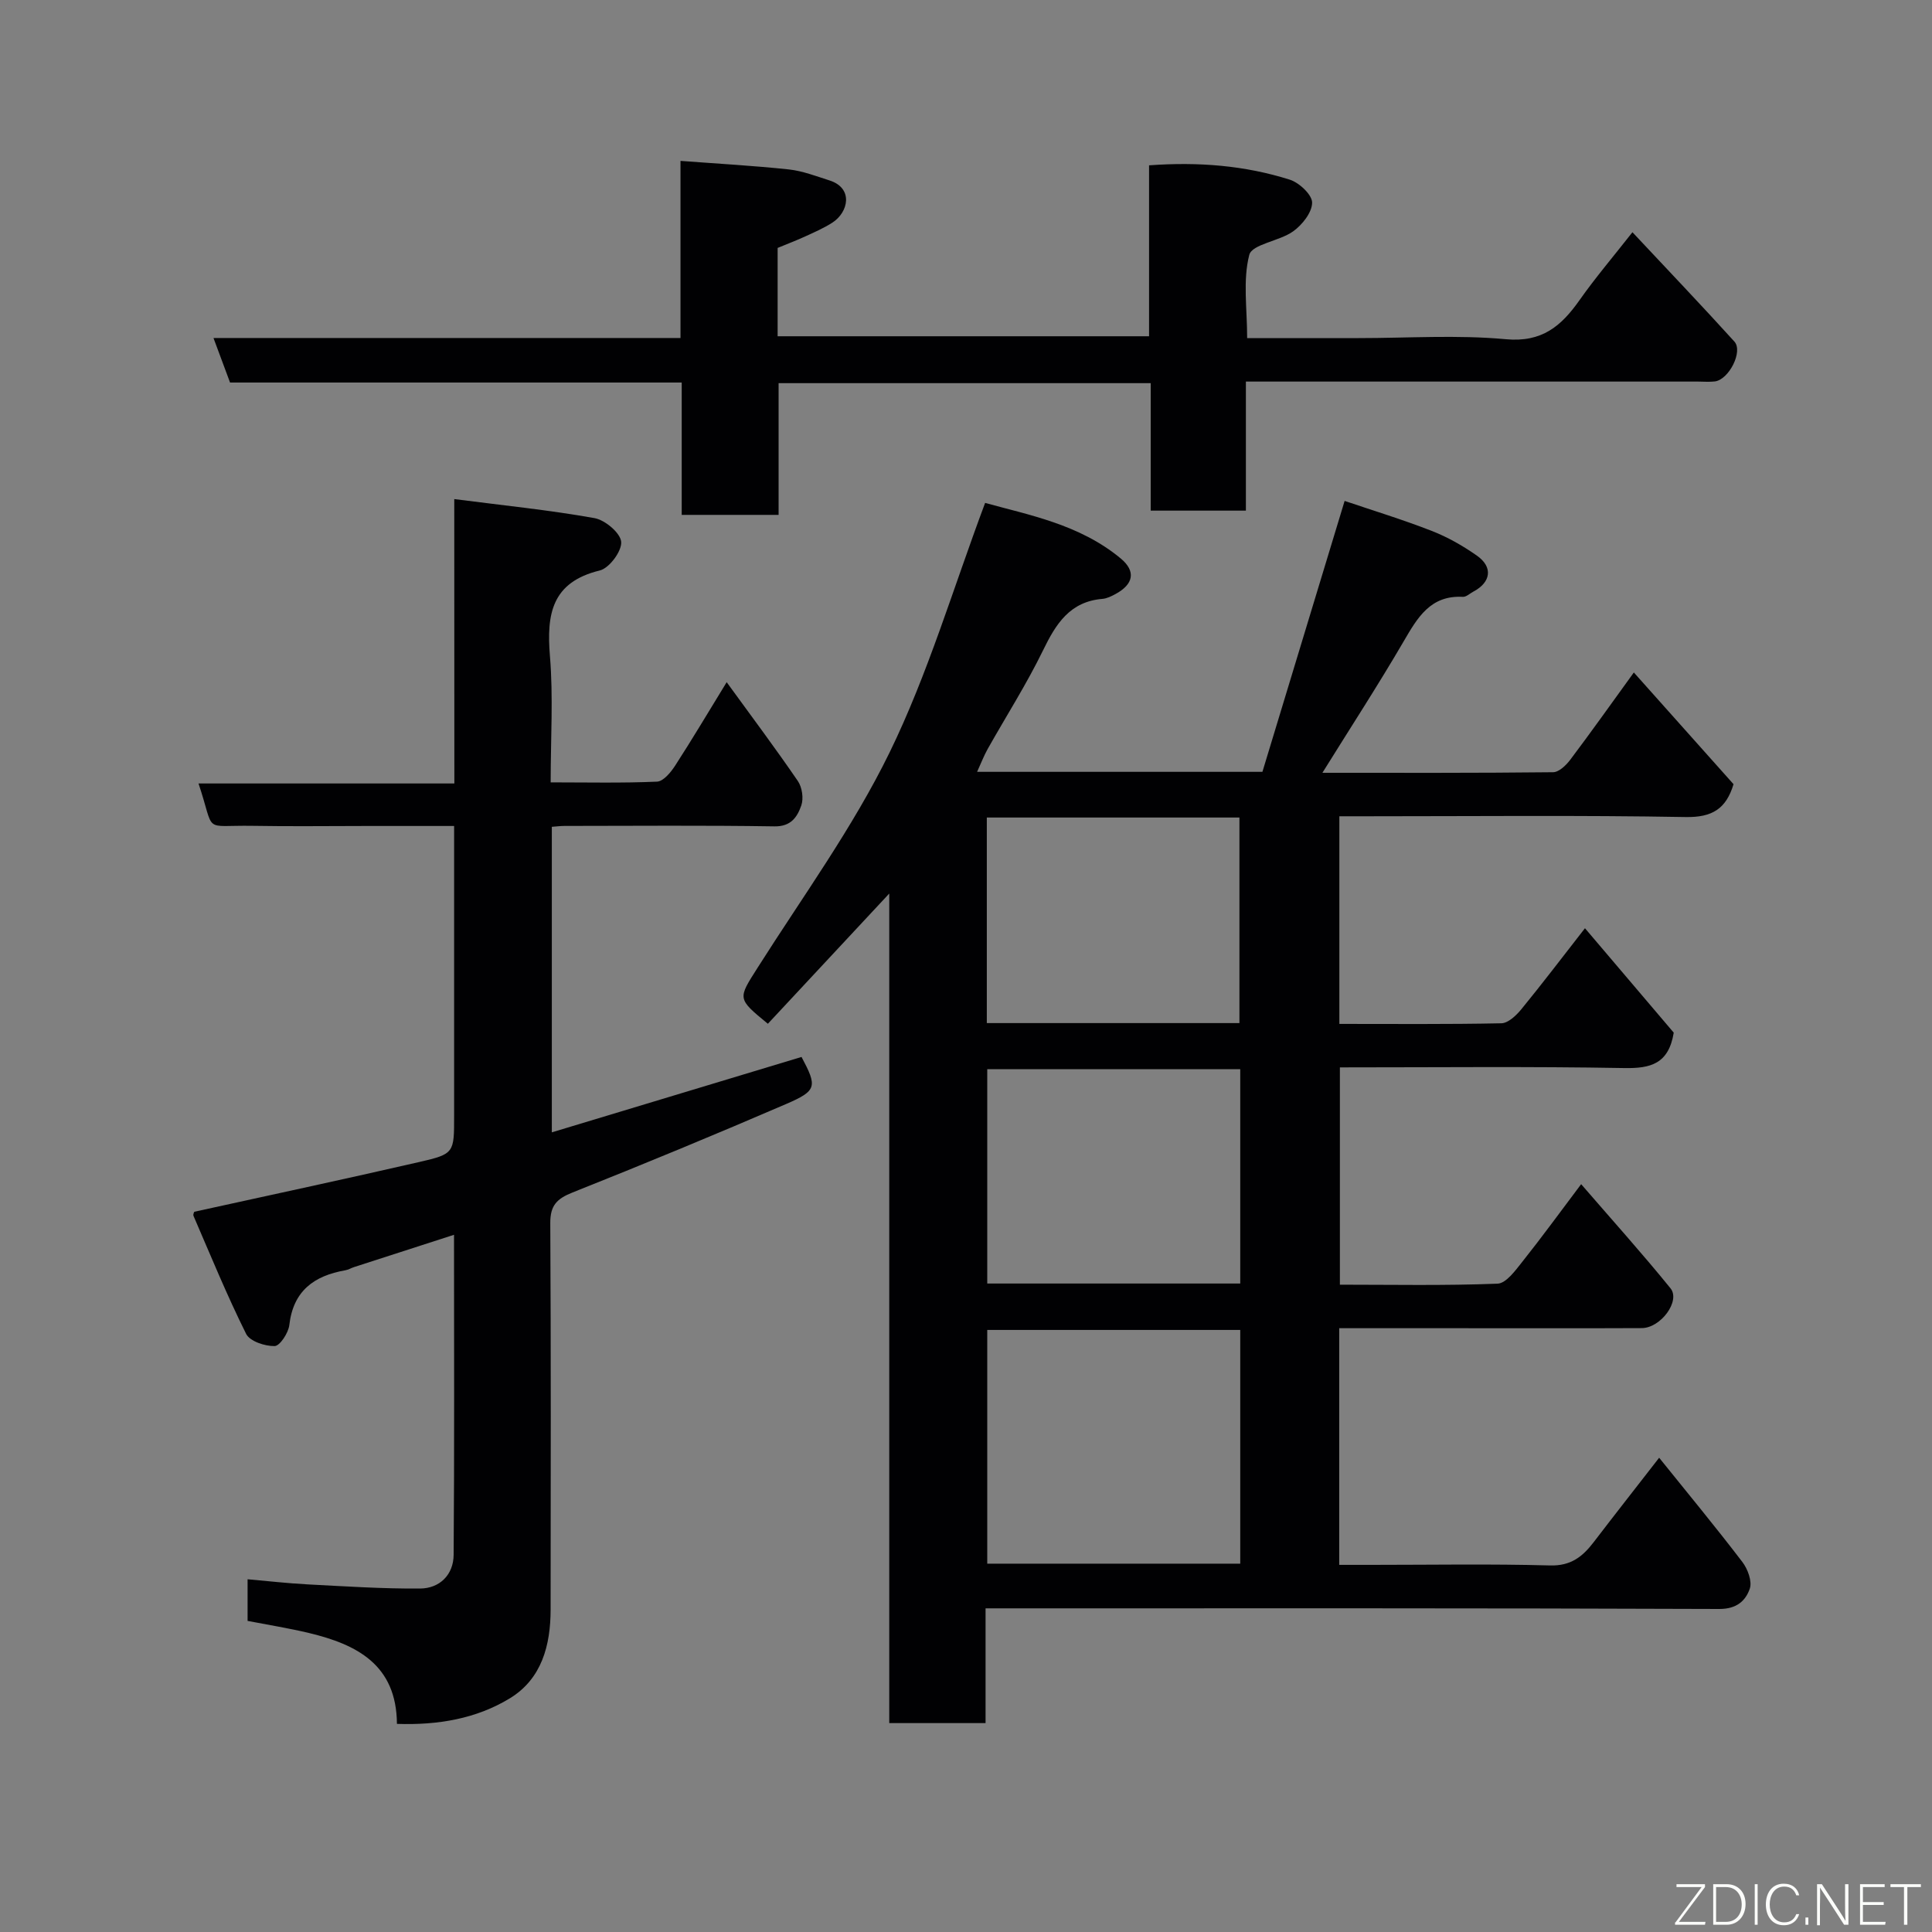 <svg enable-background="new 0 0 400 400" viewBox="0 0 400 400" xmlns="http://www.w3.org/2000/svg"><rect x="0" y="0" width="400" height="400" fill="#808080" stroke="none"/><path d="m184.11 185c-8.81 9.45-16.98 18.22-25.13 26.96-6.42-5.27-6.22-5.14-2.11-11.63 9.34-14.73 19.71-28.98 27.32-44.56 7.93-16.26 13.11-33.87 19.77-51.65 8.93 2.49 19.52 4.4 28.07 11.5 3.19 2.65 2.67 5.33-1.06 7.36-.85.46-1.79.93-2.72 1.01-6.73.56-9.62 5.14-12.29 10.64-3.42 7.02-7.65 13.65-11.49 20.47-.78 1.4-1.35 2.91-2.17 4.7h59.07c5.55-18.29 11.15-36.76 17.02-56.09 5.6 1.9 11.91 3.82 18.04 6.21 3.29 1.28 6.46 3.09 9.35 5.12 3.38 2.37 2.91 5.52-.74 7.45-.72.38-1.47 1.12-2.17 1.08-6.74-.36-9.39 4.31-12.27 9.24-5.31 9.1-11.06 17.94-16.81 27.19 15.9 0 31.83.06 47.76-.12 1.21-.01 2.7-1.44 3.56-2.59 4.3-5.7 8.43-11.53 13.16-18.06 7.07 7.92 13.85 15.52 20.64 23.13-1.54 5.09-4.4 6.9-9.93 6.8-21.98-.39-43.98-.16-65.98-.16-1.8 0-3.6 0-5.7 0v42.99c11.3 0 22.43.1 33.54-.13 1.4-.03 3.06-1.6 4.1-2.86 4.33-5.29 8.46-10.73 13.21-16.82 6.48 7.62 12.62 14.84 18.38 21.62-1.06 6.47-4.78 7.43-10.25 7.33-19.48-.35-38.98-.14-58.87-.14v44.99c10.8 0 21.73.22 32.64-.21 1.8-.07 3.73-2.78 5.18-4.6 3.95-4.96 7.68-10.09 12.13-16 6.37 7.37 12.62 14.31 18.5 21.56 2.12 2.62-2.03 8.23-5.96 8.24-13 .06-25.99.02-38.99.02-7.79 0-15.58 0-23.64 0v49h6.67c12.33 0 24.67-.22 36.99.12 4.31.12 6.73-1.83 9.03-4.83 4.37-5.71 8.81-11.37 13.55-17.47 5.9 7.33 11.7 14.34 17.22 21.57 1.12 1.46 2.07 4.03 1.54 5.55-.87 2.5-2.71 4.2-6.3 4.19-48.49-.19-96.98-.13-145.47-.13-1.97 0-3.94 0-6.45 0v23.76c-6.81 0-13.08 0-19.94 0 0-57.01 0-114.01 0-171.75zm72.67 90.35c-17.76 0-35.14 0-52.38 0v48.39h52.38c0-16.18 0-32.11 0-48.39zm0-53.99c-17.78 0-35.15 0-52.38 0v44.38h52.38c0-14.86 0-29.45 0-44.38zm-.17-9.54c0-14.56 0-28.6 0-42.56-17.65 0-34.9 0-52.3 0v42.56z" fill="#010103"/><path d="m94.05 103.33c10.22 1.32 19.69 2.27 29.03 3.94 2.19.39 5.37 3.07 5.53 4.91.16 1.92-2.46 5.45-4.43 5.93-9.97 2.42-11.04 9.05-10.32 17.74.7 8.42.15 16.95.15 26.13 7.5 0 14.77.17 22.02-.15 1.31-.06 2.84-1.91 3.73-3.28 3.53-5.45 6.85-11.05 10.69-17.31 5.27 7.25 10.15 13.76 14.74 20.47.88 1.29 1.22 3.59.71 5.05-.82 2.34-2.09 4.39-5.56 4.33-14.5-.23-29-.1-43.5-.09-.79 0-1.59.11-2.59.18v63.26c17.46-5.27 34.53-10.43 51.7-15.61 3.25 6.13 3.24 6.97-3.18 9.74-14.65 6.32-29.4 12.42-44.23 18.32-3.25 1.29-4.63 2.68-4.61 6.34.15 26.66.1 53.33.07 80-.01 7.4-1.82 14.36-8.46 18.4-6.94 4.22-14.86 5.57-23.36 5.28-.08-12.25-8.3-16.44-18.23-18.82-4.11-.98-8.29-1.65-12.69-2.5 0-2.69 0-5.44 0-8.62 4.33.38 8.37.85 12.42 1.06 7.76.4 15.53.92 23.3.86 4.07-.03 6.91-2.87 6.94-6.97.17-21.81.08-43.63.08-66.27-7.23 2.33-13.96 4.5-20.68 6.68-.62.2-1.2.56-1.83.67-6.47 1.13-10.78 4.26-11.59 11.34-.19 1.63-1.96 4.33-3.04 4.35-2.01.04-5.13-.99-5.9-2.52-3.97-7.97-7.35-16.23-10.89-24.42-.15-.35.17-.9.17-.87 15.73-3.46 31.17-6.76 46.57-10.3 7.26-1.67 7.21-1.88 7.21-9.54 0-18 0-36 0-54 0-1.8 0-3.61 0-6.03-6.28 0-12.22 0-18.16 0-7.83 0-15.67.11-23.5-.03-10.68-.18-7.71 1.81-11.26-8.77h52.97c-.02-19.69-.02-38.88-.02-58.88z" fill="#010103"/><path d="m257.95 79v26.72c-6.63 0-12.89 0-19.71 0 0-8.61 0-17.34 0-26.39-25.92 0-51.3 0-77.04 0v27.27c-6.74 0-13.12 0-20.06 0 0-8.94 0-17.99 0-27.4-31.46 0-62.38 0-93.51 0-1.15-3.09-2.21-5.93-3.43-9.22h96.69c0-12.4 0-24.48 0-36.67 7.82.59 15.15.99 22.44 1.77 2.86.31 5.65 1.4 8.42 2.28 4.98 1.59 3.93 6.57.59 8.73-1.77 1.14-3.73 1.99-5.65 2.87-1.78.82-3.62 1.51-5.69 2.37v8.96 9.33h76.9c0-11.66 0-23.38 0-35.39 10.26-.75 19.85.03 29.14 2.97 1.96.62 4.63 3.13 4.62 4.76-.01 2.03-2.05 4.6-3.93 5.94-2.85 2.04-8.5 2.65-9.08 4.87-1.36 5.26-.44 11.11-.44 17.23h23.08c10.16 0 20.39-.7 30.46.23 7.51.7 11.49-2.72 15.27-8.08 3.27-4.64 6.96-8.98 10.96-14.07 7.39 7.89 14.34 15.17 21.1 22.63 1.86 2.05-1.14 7.9-4.04 8.26-1.15.14-2.33.03-3.5.03-29.15 0-58.3 0-87.45 0-1.8 0-3.61 0-6.14 0z" fill="#010103"/><g fill="#fbfcfa"><path d="m346.9 398 5.4-7.3h-5.2v-.6h5.9v.6l-5.4 7.2h5.5l-.1.6h-6.2v-.5z"/><path d="m354.7 390.1h2.8c2.3 0 3.9 1.6 3.9 4.1s-1.6 4.3-3.9 4.3h-2.8zm.6 7.8h2c2.2 0 3.3-1.6 3.3-3.6 0-1.8-1-3.6-3.3-3.6h-2z"/><path d="m363.9 390.1v8.4h-.6v-8.4h1.6z"/><path d="m372.5 396.3c-.4 1.3-1.4 2.3-3.2 2.3-2.4 0-3.7-1.9-3.7-4.3 0-2.3 1.2-4.3 3.7-4.3 1.8 0 2.9 1 3.2 2.4h-.6c-.4-1.1-1.1-1.8-2.5-1.8-2.1 0-3 1.9-3 3.7s.9 3.7 3 3.7c1.4 0 2.1-.7 2.5-1.7z"/><path d="m373.8 398.5v-1.5h.6v1.5z"/><path d="m376.2 398.5v-8.4h1c1.3 2 4.4 6.7 4.9 7.6-.1-1.2-.1-2.4-.1-3.8v-3.8h.7v8.4h-.9c-1.2-1.9-4.4-6.8-5-7.7.1 1.1 0 2.3 0 3.9v3.9h-.6z"/><path d="m390 394.4h-4.3v3.5h4.7l-.1.6h-5.2v-8.4h5.1v.6h-4.5v3.1h4.3z"/><path d="m394.2 390.7h-2.8v-.6h6.3v.6h-2.8v7.8h-.7z"/></g></svg>